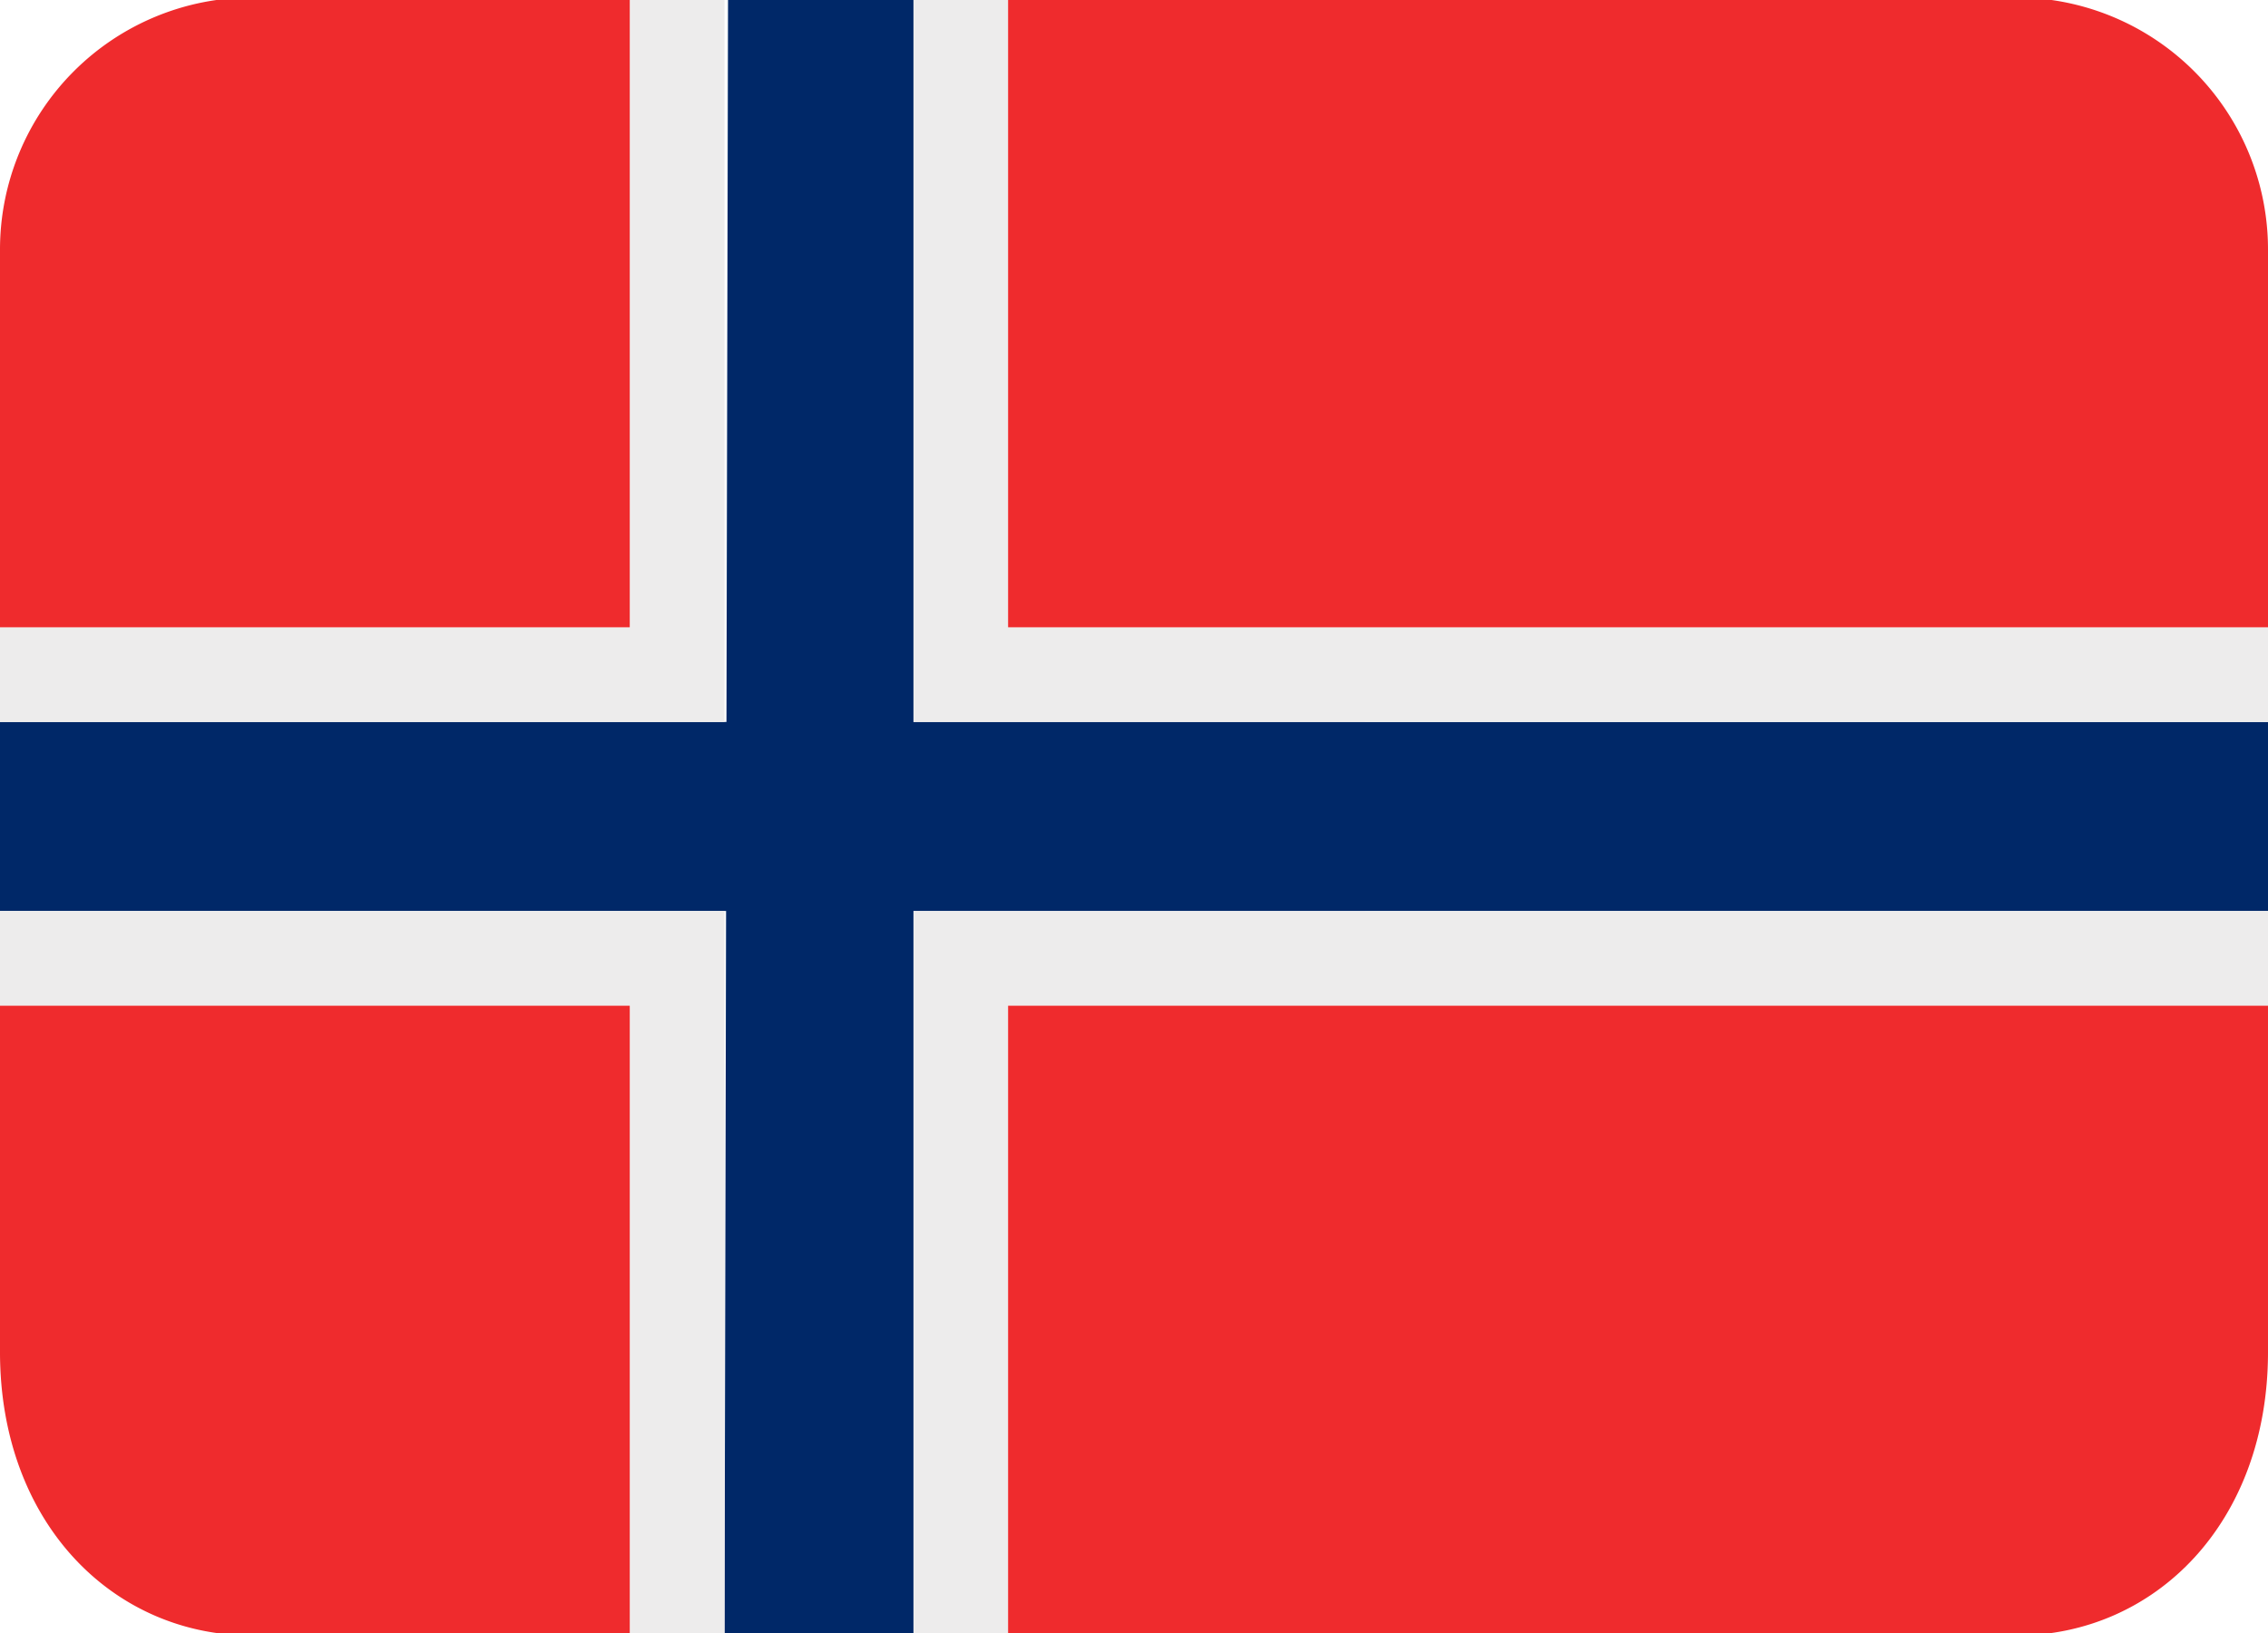 <svg xmlns="http://www.w3.org/2000/svg" width="1em" height="0.72em" viewBox="0 8 36 20"><path fill="#ef2b2d" d="M10 5H4a4 4 0 0 0-4 4v6h10zm22 0H16v10h20V9a4 4 0 0 0-4-4M16 31h16c2.209 0 4-1.791 4-4.5V21H16zM0 21v5.5C0 29.209 1.791 31 4 31h6V21z"/><path fill="#002868" d="M14.5 5h-2.944l-.025 11.5H0v3h11.525L11.5 31h3V19.5H36v-3H14.5z"/><path fill="#edecec" d="M14.5 31H16V21h20v-1.5H14.5zM16 5h-1.5v11.5H36V15H16zm-4.5 0H10v10H0v1.5h11.5zM0 19.5V21h10v10h1.5V19.5z"/></svg>